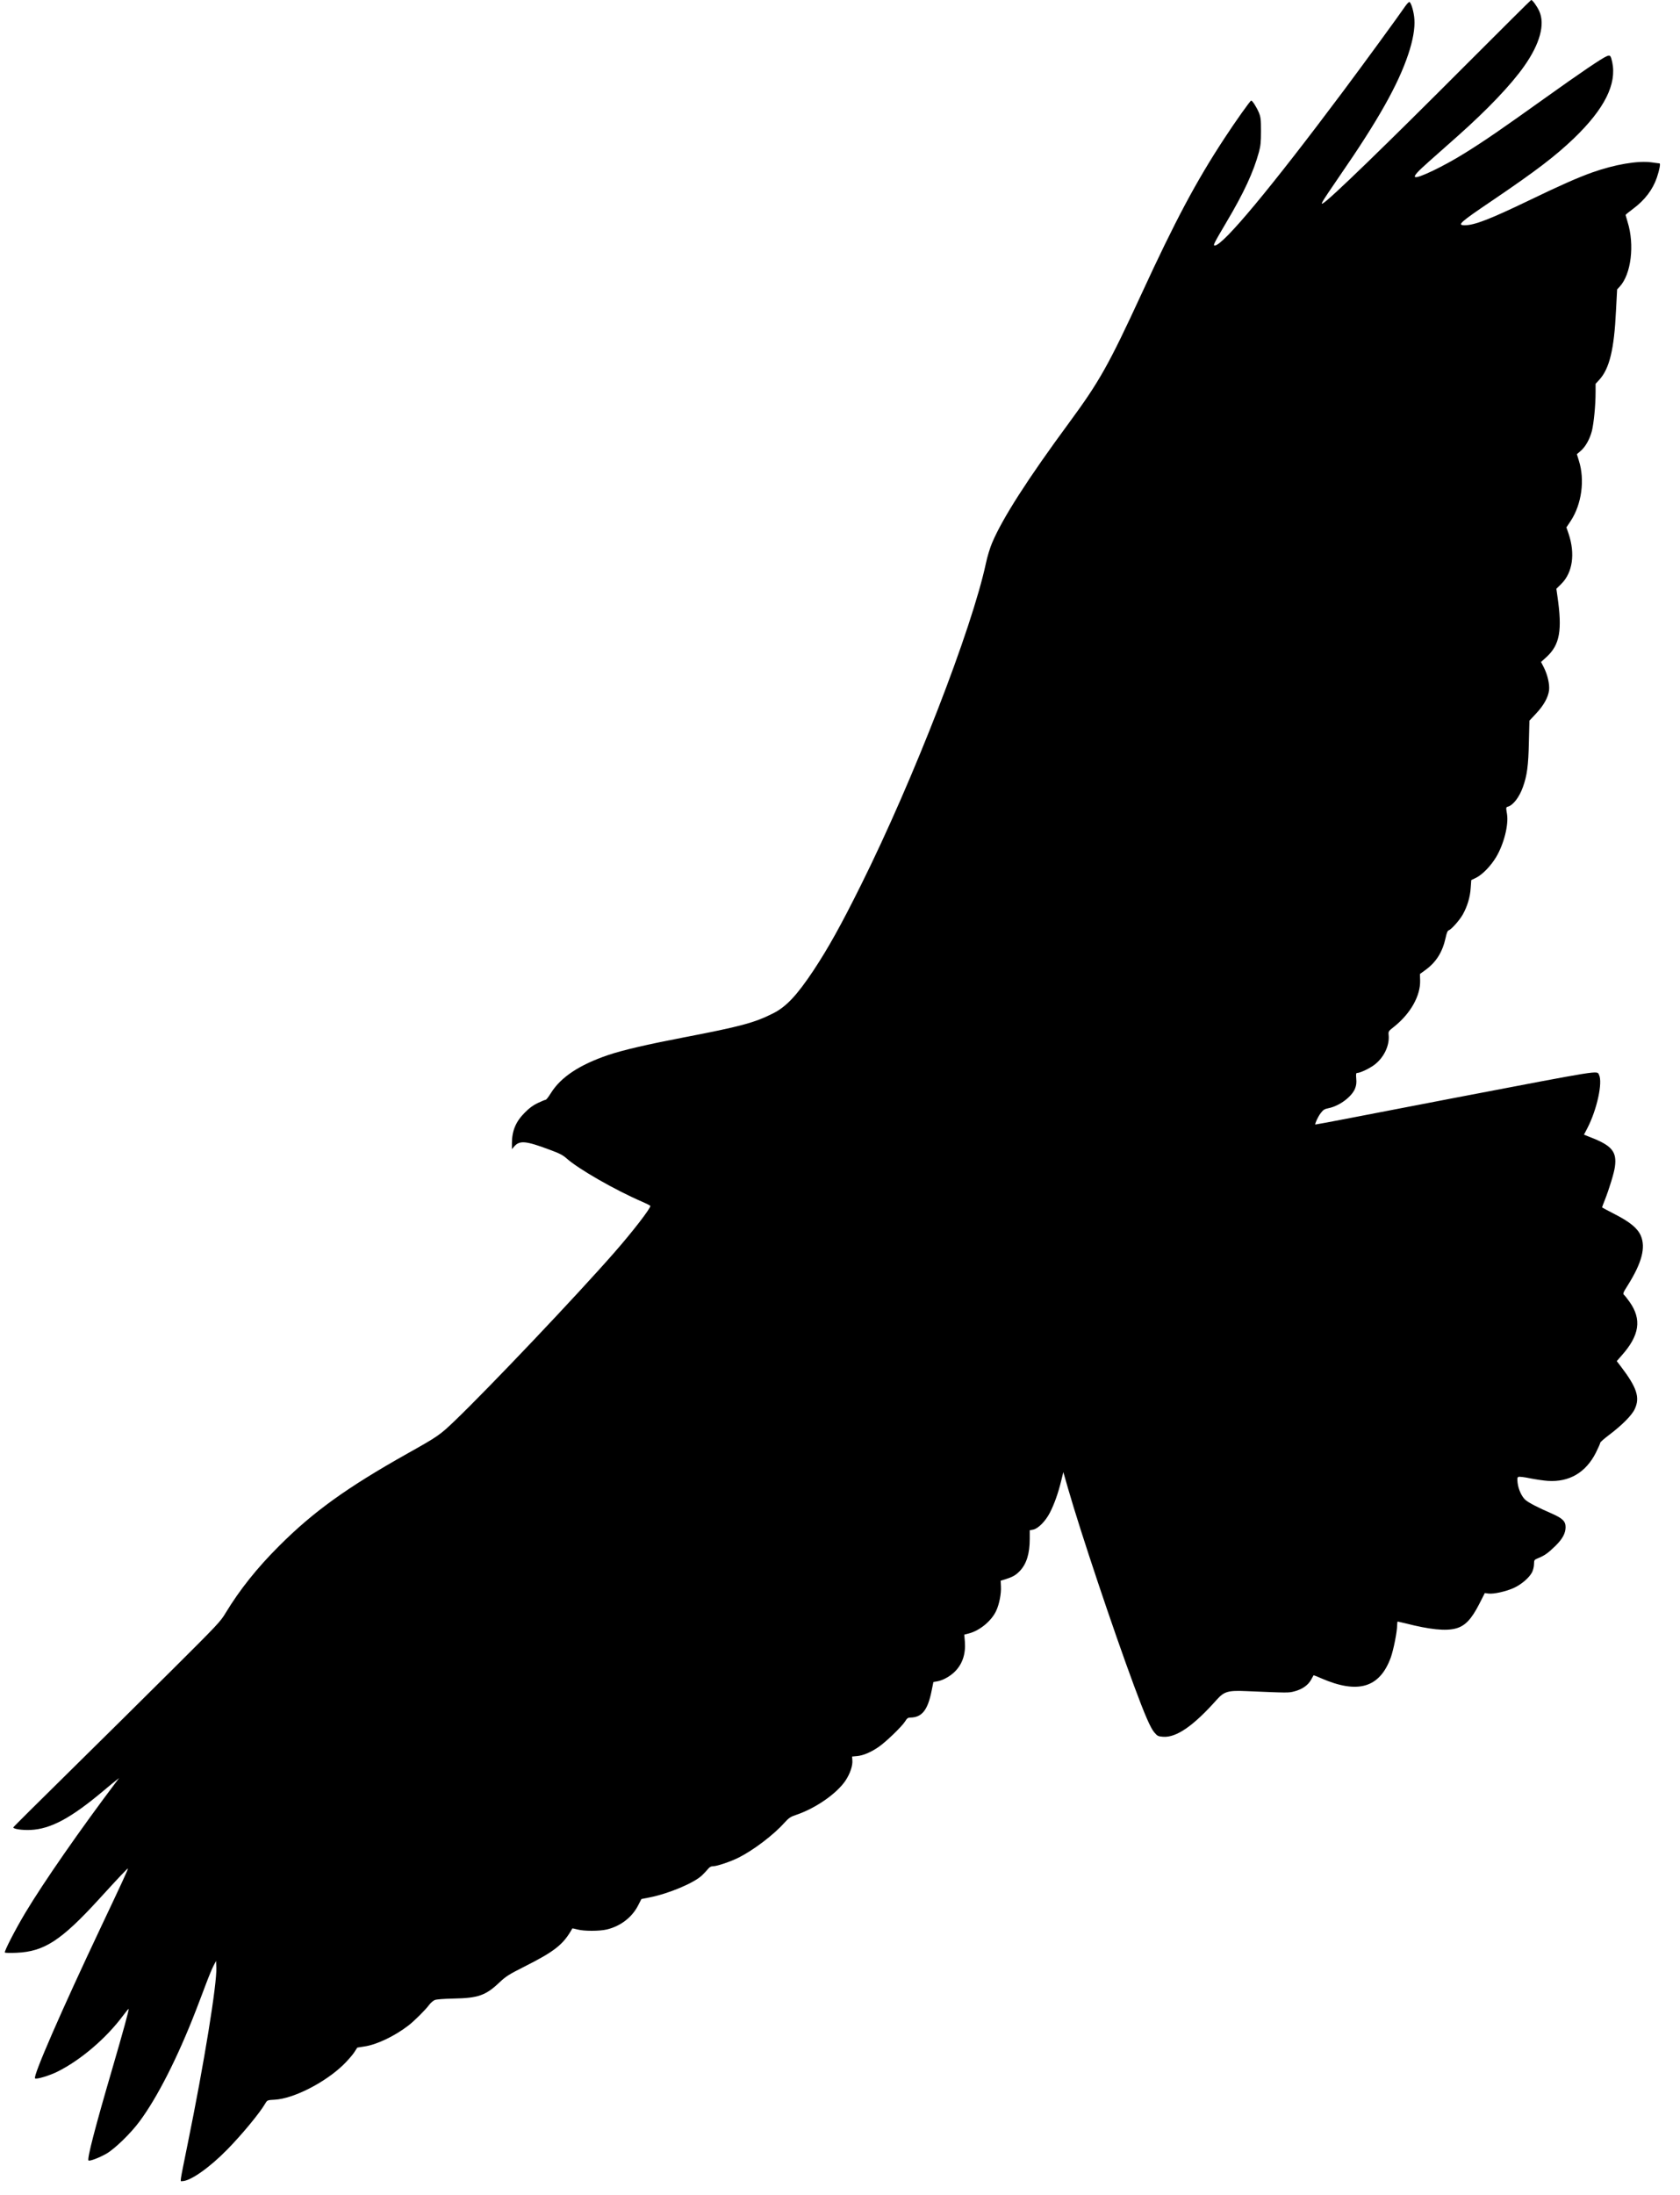 <svg width="49" height="64" viewBox="0 0 49 64" fill="none" xmlns="http://www.w3.org/2000/svg">
<path d="M42.742 1.904C40.41 4.241 38.774 5.826 38.588 5.926C38.539 5.95 38.539 5.948 38.585 5.861C38.609 5.813 38.83 5.484 39.072 5.132C40.195 3.506 40.777 2.472 41.075 1.581C41.21 1.177 41.272 0.827 41.253 0.563C41.24 0.35 41.159 0.076 41.108 0.059C41.092 0.054 41.038 0.108 40.989 0.178C40.804 0.45 39.756 1.885 39.172 2.666C37.064 5.484 35.669 7.159 35.43 7.159C35.373 7.159 35.408 7.092 35.766 6.486C36.281 5.619 36.558 5.019 36.717 4.44C36.768 4.249 36.779 4.146 36.779 3.821C36.779 3.476 36.77 3.414 36.717 3.282C36.649 3.123 36.528 2.932 36.493 2.932C36.466 2.932 36.03 3.546 35.71 4.036C34.886 5.291 34.277 6.435 33.292 8.573C32.336 10.643 32.064 11.125 31.189 12.315C29.983 13.952 29.24 15.107 28.936 15.828C28.874 15.974 28.796 16.23 28.756 16.421C28.346 18.337 26.647 22.718 25.118 25.79C24.531 26.972 24.157 27.642 23.726 28.294C23.244 29.018 22.935 29.346 22.561 29.538C22.011 29.817 21.61 29.925 19.938 30.246C18.888 30.448 18.177 30.612 17.744 30.757C16.901 31.043 16.36 31.401 16.069 31.866C16.002 31.974 15.935 32.063 15.916 32.063C15.9 32.063 15.795 32.106 15.687 32.157C15.547 32.224 15.437 32.305 15.31 32.434C15.044 32.698 14.933 32.965 14.931 33.328V33.503L14.992 33.431C15.154 33.242 15.326 33.256 16.032 33.52C16.317 33.624 16.419 33.678 16.522 33.77C16.869 34.082 17.951 34.701 18.735 35.038C18.864 35.094 18.969 35.148 18.969 35.159C18.969 35.237 18.457 35.902 17.916 36.519C16.837 37.752 14.271 40.458 13.248 41.438C12.828 41.839 12.766 41.882 11.888 42.374C10.114 43.371 9.134 44.076 8.132 45.08C7.494 45.716 6.988 46.354 6.584 47.019C6.431 47.277 6.353 47.358 5.028 48.677C4.264 49.439 2.904 50.782 2.01 51.663C1.116 52.543 0.384 53.27 0.387 53.278C0.392 53.324 0.648 53.362 0.89 53.351C1.48 53.324 2.075 53.004 3.028 52.201C3.195 52.061 3.364 51.921 3.405 51.892L3.475 51.838L3.421 51.908C2.339 53.34 1.267 54.883 0.734 55.774C0.438 56.27 0.12 56.889 0.142 56.924C0.15 56.937 0.303 56.94 0.484 56.932C1.289 56.897 1.784 56.576 2.891 55.365C3.464 54.737 3.731 54.455 3.731 54.476C3.731 54.511 3.547 54.91 2.955 56.159C1.797 58.606 0.957 60.531 1.022 60.593C1.057 60.631 1.45 60.513 1.69 60.391C2.355 60.057 3.09 59.43 3.574 58.784C3.666 58.66 3.747 58.563 3.752 58.569C3.768 58.585 3.588 59.239 3.273 60.319C2.777 62.012 2.535 62.944 2.581 62.987C2.611 63.016 2.896 62.909 3.106 62.788C3.348 62.648 3.817 62.193 4.067 61.853C4.587 61.156 5.184 59.98 5.712 58.617C5.779 58.442 5.909 58.106 5.997 57.869C6.086 57.632 6.191 57.376 6.232 57.303L6.302 57.169L6.31 57.365C6.329 57.842 5.954 60.152 5.475 62.499C5.23 63.708 5.249 63.59 5.316 63.59C5.553 63.59 6.116 63.194 6.641 62.656C7.066 62.219 7.575 61.606 7.739 61.323C7.796 61.229 7.799 61.226 8.019 61.215C8.563 61.183 9.468 60.722 10.004 60.208C10.13 60.087 10.275 59.92 10.327 59.842L10.421 59.697L10.626 59.664C10.986 59.613 11.509 59.363 11.915 59.051C12.085 58.919 12.416 58.59 12.513 58.456C12.559 58.394 12.634 58.329 12.68 58.31C12.731 58.289 12.949 58.273 13.234 58.267C13.942 58.254 14.169 58.176 14.564 57.799C14.761 57.616 14.836 57.567 15.294 57.336C16.182 56.889 16.433 56.69 16.694 56.221C16.694 56.218 16.761 56.232 16.842 56.253C17.033 56.304 17.48 56.304 17.698 56.253C18.094 56.159 18.43 55.903 18.608 55.559L18.708 55.365L18.942 55.319C19.505 55.209 20.25 54.894 20.477 54.673C20.544 54.608 20.625 54.522 20.657 54.482C20.697 54.431 20.741 54.409 20.8 54.409C20.913 54.409 21.317 54.272 21.546 54.156C21.974 53.941 22.558 53.499 22.867 53.154C23.01 52.998 23.05 52.969 23.22 52.912C23.788 52.721 24.399 52.296 24.658 51.916C24.795 51.711 24.876 51.472 24.86 51.313L24.852 51.211L25 51.197C25.177 51.181 25.393 51.09 25.624 50.933C25.834 50.791 26.308 50.333 26.4 50.185C26.454 50.096 26.483 50.075 26.548 50.075C26.892 50.072 27.062 49.856 27.175 49.28L27.224 49.038L27.334 49.019C27.498 48.992 27.711 48.874 27.851 48.734C28.072 48.513 28.169 48.219 28.142 47.864L28.125 47.657L28.252 47.624C28.572 47.544 28.922 47.256 29.057 46.959C29.146 46.768 29.205 46.461 29.194 46.257L29.186 46.084L29.334 46.039C29.539 45.974 29.628 45.923 29.744 45.802C29.94 45.597 30.034 45.296 30.034 44.865V44.614L30.131 44.596C30.277 44.569 30.492 44.353 30.621 44.103C30.75 43.852 30.866 43.527 30.95 43.177L31.014 42.918L31.157 43.416C31.526 44.695 32.455 47.471 33.074 49.143C33.397 50.015 33.561 50.389 33.672 50.513C33.758 50.613 33.779 50.624 33.927 50.635C34.312 50.661 34.808 50.319 35.486 49.557C35.707 49.312 35.815 49.28 36.359 49.304C37.584 49.356 37.581 49.356 37.756 49.31C37.974 49.253 38.146 49.138 38.238 48.976C38.276 48.906 38.31 48.847 38.313 48.841C38.319 48.839 38.416 48.876 38.531 48.928C39.605 49.396 40.241 49.208 40.564 48.325C40.645 48.098 40.75 47.571 40.75 47.38C40.75 47.323 40.758 47.275 40.766 47.275C40.774 47.275 40.876 47.299 40.995 47.328C41.7 47.509 42.169 47.557 42.465 47.476C42.731 47.404 42.914 47.212 43.141 46.771L43.307 46.445L43.412 46.459C43.563 46.48 43.935 46.397 44.161 46.292C44.379 46.19 44.605 45.996 44.686 45.837C44.715 45.778 44.742 45.672 44.742 45.602C44.745 45.476 44.745 45.476 44.882 45.419C45.057 45.347 45.162 45.271 45.375 45.061C45.574 44.865 45.663 44.698 45.663 44.523C45.663 44.351 45.574 44.264 45.249 44.122C44.864 43.955 44.592 43.815 44.497 43.734C44.387 43.642 44.285 43.422 44.263 43.228C44.25 43.101 44.252 43.072 44.29 43.058C44.314 43.047 44.471 43.066 44.635 43.101C44.802 43.134 45.028 43.166 45.141 43.174C45.768 43.217 46.255 42.932 46.549 42.347C46.616 42.213 46.673 42.084 46.673 42.065C46.673 42.043 46.791 41.941 46.937 41.831C47.306 41.553 47.599 41.26 47.68 41.08C47.839 40.743 47.742 40.452 47.273 39.836L47.155 39.682L47.292 39.526C47.822 38.934 47.892 38.465 47.526 37.951C47.459 37.857 47.386 37.765 47.365 37.749C47.33 37.719 47.343 37.682 47.472 37.48C47.887 36.82 48.005 36.373 47.857 36.026C47.763 35.811 47.548 35.63 47.101 35.401C46.896 35.296 46.727 35.205 46.727 35.2C46.727 35.191 46.762 35.1 46.805 34.992C46.934 34.664 47.077 34.201 47.101 34.02C47.163 33.579 47.015 33.398 46.387 33.156L46.199 33.081L46.299 32.889C46.576 32.354 46.751 31.559 46.638 31.336C46.573 31.207 46.775 31.177 42.406 32.012C41.399 32.206 40.079 32.459 39.474 32.577C38.868 32.696 38.37 32.787 38.364 32.785C38.346 32.763 38.44 32.558 38.518 32.456C38.596 32.354 38.631 32.332 38.752 32.308C39.07 32.243 39.433 31.971 39.525 31.729C39.56 31.637 39.568 31.562 39.557 31.444C39.546 31.317 39.552 31.282 39.581 31.282C39.667 31.282 39.926 31.161 40.077 31.051C40.359 30.843 40.532 30.488 40.502 30.178C40.491 30.068 40.497 30.062 40.661 29.933C41.143 29.548 41.434 29.029 41.42 28.582L41.415 28.396L41.592 28.267C41.891 28.043 42.072 27.758 42.163 27.346C42.196 27.192 42.222 27.133 42.257 27.122C42.33 27.098 42.564 26.837 42.661 26.668C42.796 26.431 42.879 26.153 42.895 25.892L42.912 25.658L43.052 25.591C43.237 25.499 43.48 25.249 43.636 24.99C43.862 24.613 44.007 24.045 43.954 23.73C43.921 23.536 43.921 23.534 43.989 23.515C44.139 23.466 44.314 23.24 44.419 22.944C44.538 22.613 44.578 22.328 44.592 21.644L44.608 21.011L44.804 20.801C45.025 20.567 45.157 20.327 45.181 20.122C45.2 19.95 45.138 19.676 45.031 19.463L44.947 19.299L45.111 19.151C45.494 18.795 45.569 18.378 45.426 17.392L45.394 17.166L45.545 17.016C45.868 16.69 45.946 16.146 45.752 15.565L45.687 15.376L45.814 15.185C46.132 14.7 46.229 13.992 46.051 13.432L45.992 13.241L46.097 13.152C46.245 13.026 46.366 12.807 46.431 12.562C46.487 12.331 46.538 11.814 46.538 11.432V11.19L46.643 11.076C46.942 10.751 47.079 10.193 47.133 9.057L47.166 8.438L47.241 8.357C47.575 7.996 47.68 7.14 47.472 6.473C47.443 6.368 47.416 6.276 47.413 6.268C47.413 6.257 47.51 6.179 47.629 6.09C47.973 5.834 48.205 5.53 48.326 5.175C48.404 4.941 48.436 4.763 48.401 4.763C48.385 4.763 48.28 4.749 48.167 4.733C47.771 4.679 47.096 4.795 46.441 5.027C46.013 5.18 45.502 5.406 44.597 5.843C43.456 6.392 43.003 6.567 42.723 6.567C42.489 6.567 42.572 6.491 43.523 5.848C44.807 4.978 45.362 4.553 45.908 4.031C46.799 3.172 47.16 2.453 47.023 1.809C46.98 1.616 46.964 1.597 46.861 1.64C46.713 1.702 46.094 2.122 45.028 2.884C43.819 3.748 43.305 4.103 42.737 4.456C42.109 4.849 41.331 5.221 41.272 5.159C41.237 5.124 41.345 5.005 41.684 4.704C41.872 4.537 42.247 4.206 42.513 3.969C43.383 3.196 44.072 2.474 44.454 1.931C44.915 1.279 45.071 0.706 44.893 0.321C44.826 0.175 44.694 -0.005 44.659 0C44.648 0 43.787 0.859 42.742 1.904Z" fill="black"/>
</svg>
